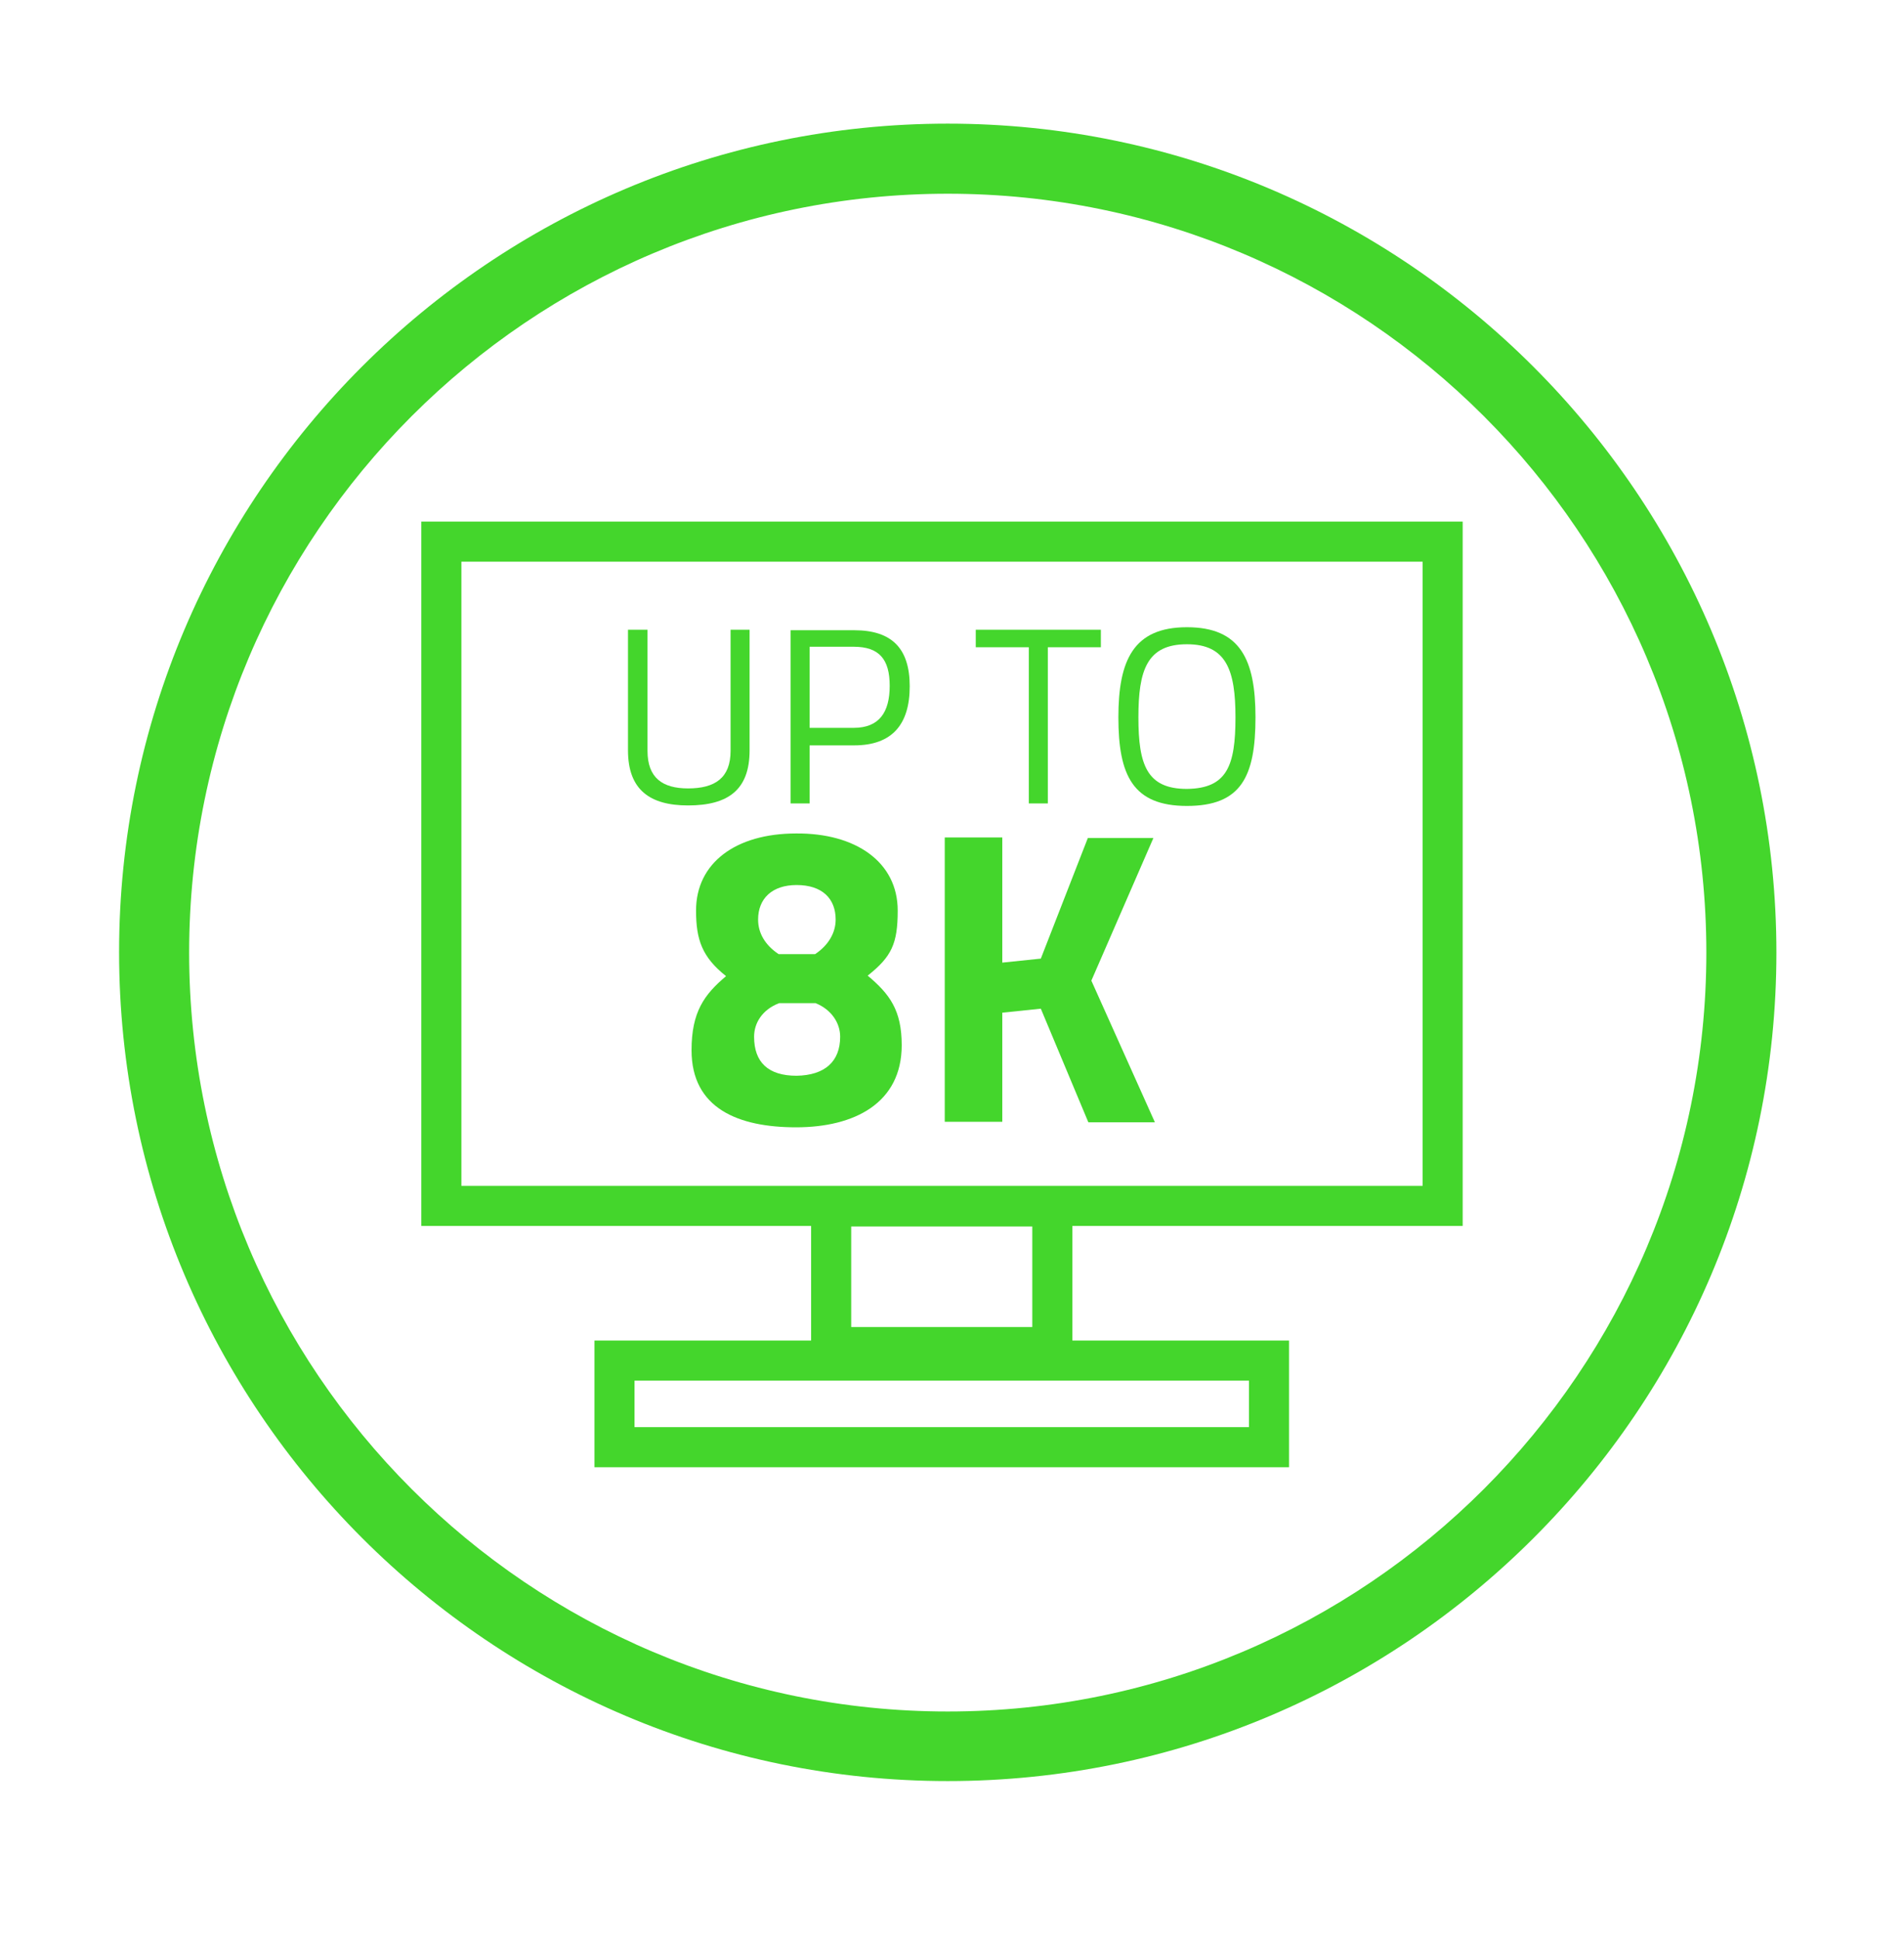 <?xml version="1.0" encoding="utf-8"?>
<!-- Generator: Adobe Illustrator 26.0.3, SVG Export Plug-In . SVG Version: 6.00 Build 0)  -->
<svg version="1.1" xmlns="http://www.w3.org/2000/svg" xmlns:xlink="http://www.w3.org/1999/xlink" x="0px" y="0px"
	 viewBox="0 0 38.05 38.74" style="enable-background:new 0 0 38.05 38.74;" xml:space="preserve">
<style type="text/css">
	.st0{display:none;}
	.st1{display:inline;fill:#44D62C;}
	.st2{display:inline;}
	.st3{fill:#44D62C;}
	.st4{fill:none;stroke:#44D62C;stroke-width:0.801;stroke-miterlimit:10;}
</style>
<g id="Layer_1" class="st0">
	<path class="st1" d="M29.32,27.69"/>
	<g class="st2">
		<path class="st3" d="M25.59,27.25h-9.84c-0.31,0-0.56-0.25-0.56-0.56c0-0.31,0.25-0.56,0.56-0.56h9.84c0.31,0,0.56,0.25,0.56,0.56
			C26.15,27,25.9,27.25,25.59,27.25z"/>
		<path class="st3" d="M23.61,29.71c-0.14,0-0.29-0.05-0.4-0.16c-0.22-0.22-0.22-0.57,0-0.79l2.06-2.06l-2.06-2.06
			c-0.22-0.22-0.22-0.57,0-0.79c0.22-0.22,0.57-0.22,0.79,0l2.85,2.85L24,29.55C23.89,29.66,23.75,29.71,23.61,29.71z"/>
	</g>
	<g class="st2">
		<path class="st3" d="M10.78,23.15h9.84c0.31,0,0.56,0.25,0.56,0.56c0,0.31-0.25,0.56-0.56,0.56h-9.84c-0.31,0-0.56-0.25-0.56-0.56
			C10.22,23.4,10.47,23.15,10.78,23.15z"/>
		<path class="st3" d="M12.77,20.69c0.14,0,0.29,0.05,0.4,0.16c0.22,0.22,0.22,0.57,0,0.79l-2.06,2.06l2.06,2.06
			c0.22,0.22,0.22,0.57,0,0.79c-0.22,0.22-0.57,0.22-0.79,0l-2.85-2.85l2.85-2.85C12.48,20.75,12.63,20.69,12.77,20.69z"/>
	</g>
	<path class="st1" d="M18.94,35.58c-9.13,0-16.56-7.43-16.56-16.56S9.81,2.47,18.94,2.47S35.5,9.9,35.5,19.03
		S28.07,35.58,18.94,35.58z M18.94,3.87c-8.36,0-15.16,6.8-15.16,15.16s6.8,15.16,15.16,15.16s15.16-6.8,15.16-15.16
		S27.3,3.87,18.94,3.87z"/>
	<g class="st2">
		<path class="st3" d="M8.87,17.36H6.67v-0.83l1.28-3.67h1.2l-1.39,3.55h1.12v-1.46h1.09v1.46h0.5v0.94h-0.5v0.86H8.87V17.36z"/>
		<path class="st3" d="M14.98,15.57c0,1.97-0.72,2.74-2.02,2.74c-1.29,0-2.02-0.77-2.02-2.74s0.72-2.8,2.02-2.8
			C14.25,12.77,14.98,13.61,14.98,15.57z M12.06,15.57c0,1.28,0.28,1.79,0.91,1.79s0.89-0.52,0.89-1.79c0-1.35-0.26-1.86-0.89-1.86
			S12.06,14.22,12.06,15.57z"/>
		<path class="st3" d="M17.99,15.43h1.5v2.68c-0.17,0.03-1.17,0.19-1.77,0.19c-1.67,0-2.11-1.02-2.11-2.79
			c0-1.81,0.46-2.82,2.09-2.82c0.83,0,1.79,0.21,1.79,0.21l-0.02,0.5c0,0-0.98-0.17-1.69-0.17c-1.26,0-1.54,0.73-1.54,2.28
			c0,1.51,0.27,2.25,1.53,2.25c0.39,0,0.92-0.07,1.13-0.11v-1.68h-0.91V15.43z"/>
		<path class="st3" d="M23.75,16.19c0,1.57-0.43,2.11-1.86,2.11c-0.47,0-1.31-0.09-1.31-0.09v-5.65h0.58v1.91
			c0,0,0.6-0.28,1.16-0.28C23.39,14.2,23.75,14.77,23.75,16.19z M23.15,16.19c0-1.02-0.21-1.46-0.9-1.46
			c-0.54,0-1.09,0.23-1.09,0.23v2.77c0,0,0.51,0.04,0.72,0.04C22.96,17.77,23.15,17.29,23.15,16.19z"/>
		<path class="st3" d="M24.71,14.28h0.58v0.28c0,0,0.6-0.36,1.18-0.36c0.99,0,1.43,0.61,1.43,2c0,1.54-0.5,2.09-1.72,2.09
			c-0.37,0-0.77-0.06-0.88-0.09v1.76h-0.59V14.28z M25.31,15.05v2.65c0.1,0.02,0.51,0.09,0.85,0.09c0.87,0,1.15-0.45,1.15-1.58
			c0-1.08-0.34-1.47-0.91-1.47C25.86,14.73,25.31,15.05,25.31,15.05z"/>
		<path class="st3" d="M31.48,14.86c0,0-0.87-0.13-1.38-0.13c-0.49,0-0.86,0.13-0.86,0.6c0,0.37,0.19,0.47,1.02,0.61
			c0.98,0.17,1.35,0.36,1.35,1.13c0,0.92-0.58,1.23-1.53,1.23c-0.5,0-1.39-0.15-1.39-0.15l0.03-0.51c0,0,0.9,0.13,1.3,0.13
			c0.65,0,0.99-0.14,0.99-0.68c0-0.41-0.21-0.51-1.06-0.65c-0.89-0.14-1.31-0.31-1.31-1.09c0-0.87,0.7-1.15,1.42-1.15
			c0.59,0,1.42,0.15,1.42,0.15L31.48,14.86z"/>
	</g>
</g>
<g id="Layer_2">
	<path class="st3" d="M18.94,35.58c-9.13,0-16.56-7.43-16.56-16.56S9.81,2.47,18.94,2.47S35.5,9.9,35.5,19.03
		S28.07,35.58,18.94,35.58z M18.94,3.87c-8.36,0-15.16,6.8-15.16,15.16s6.8,15.16,15.16,15.16s15.16-6.8,15.16-15.16
		S27.3,3.87,18.94,3.87z"/>
	<g>
		<path class="st3" d="M17.94,18.19c0,0.66-0.12,0.92-0.6,1.3c0.44,0.37,0.68,0.69,0.68,1.39c0,1.16-0.95,1.64-2.11,1.64
			s-2.09-0.38-2.09-1.54c0-0.76,0.25-1.11,0.69-1.48c-0.48-0.38-0.6-0.73-0.6-1.31c0-0.95,0.79-1.54,2-1.54
			C17.1,16.64,17.94,17.22,17.94,18.19z M16.79,20.71c0-0.27-0.17-0.54-0.49-0.67h-0.73c-0.34,0.13-0.5,0.4-0.5,0.67
			c0,0.51,0.28,0.78,0.85,0.78C16.48,21.48,16.79,21.21,16.79,20.71z M15.15,18.37c0,0.27,0.14,0.51,0.41,0.69h0.73
			c0.27-0.18,0.41-0.43,0.41-0.69c0-0.42-0.27-0.69-0.78-0.69C15.43,17.68,15.15,17.95,15.15,18.37z"/>
		<path class="st3" d="M20.8,20.15l-0.77,0.08v2.18h-1.15v-5.68h1.15v2.5l0.77-0.08l0.94-2.41h1.31l-1.24,2.85l1.27,2.83h-1.33
			L20.8,20.15z"/>
	</g>
	<g>
		<path class="st3" d="M13.75,15.75c0.54,0,0.85-0.21,0.85-0.75v-2.42h0.38v2.41c0,0.79-0.43,1.1-1.23,1.1c-0.76,0-1.2-0.31-1.2-1.1
			v-2.41h0.39V15C12.94,15.54,13.24,15.75,13.75,15.75z"/>
		<path class="st3" d="M16.18,14.88v1.17H15.8v-3.46h1.27c0.76,0,1.11,0.37,1.11,1.12c0,0.76-0.35,1.18-1.11,1.18H16.18z
			 M17.06,14.54c0.51,0,0.72-0.31,0.72-0.84c0-0.53-0.21-0.78-0.72-0.78h-0.88v1.62H17.06z"/>
		<path class="st3" d="M19.5,12.58H22v0.35h-1.06v3.12h-0.38v-3.12H19.5V12.58z"/>
		<path class="st3" d="M22.35,14.33c0-1.14,0.3-1.8,1.37-1.8c1.07,0,1.37,0.65,1.37,1.8c0,1.19-0.29,1.77-1.37,1.77
			S22.35,15.49,22.35,14.33z M24.69,14.33c0-0.94-0.18-1.46-0.97-1.46c-0.8,0-0.97,0.52-0.97,1.46c0,0.95,0.17,1.43,0.97,1.43
			C24.52,15.75,24.69,15.3,24.69,14.33z"/>
	</g>
	<rect x="8.82" y="10.82" class="st4" width="20.01" height="13.27"/>
	<rect x="16.61" y="24.1" class="st4" width="4.42" height="2.81"/>
	<rect x="12.28" y="27.18" class="st4" width="13.08" height="1.73"/>
</g>
</svg>
